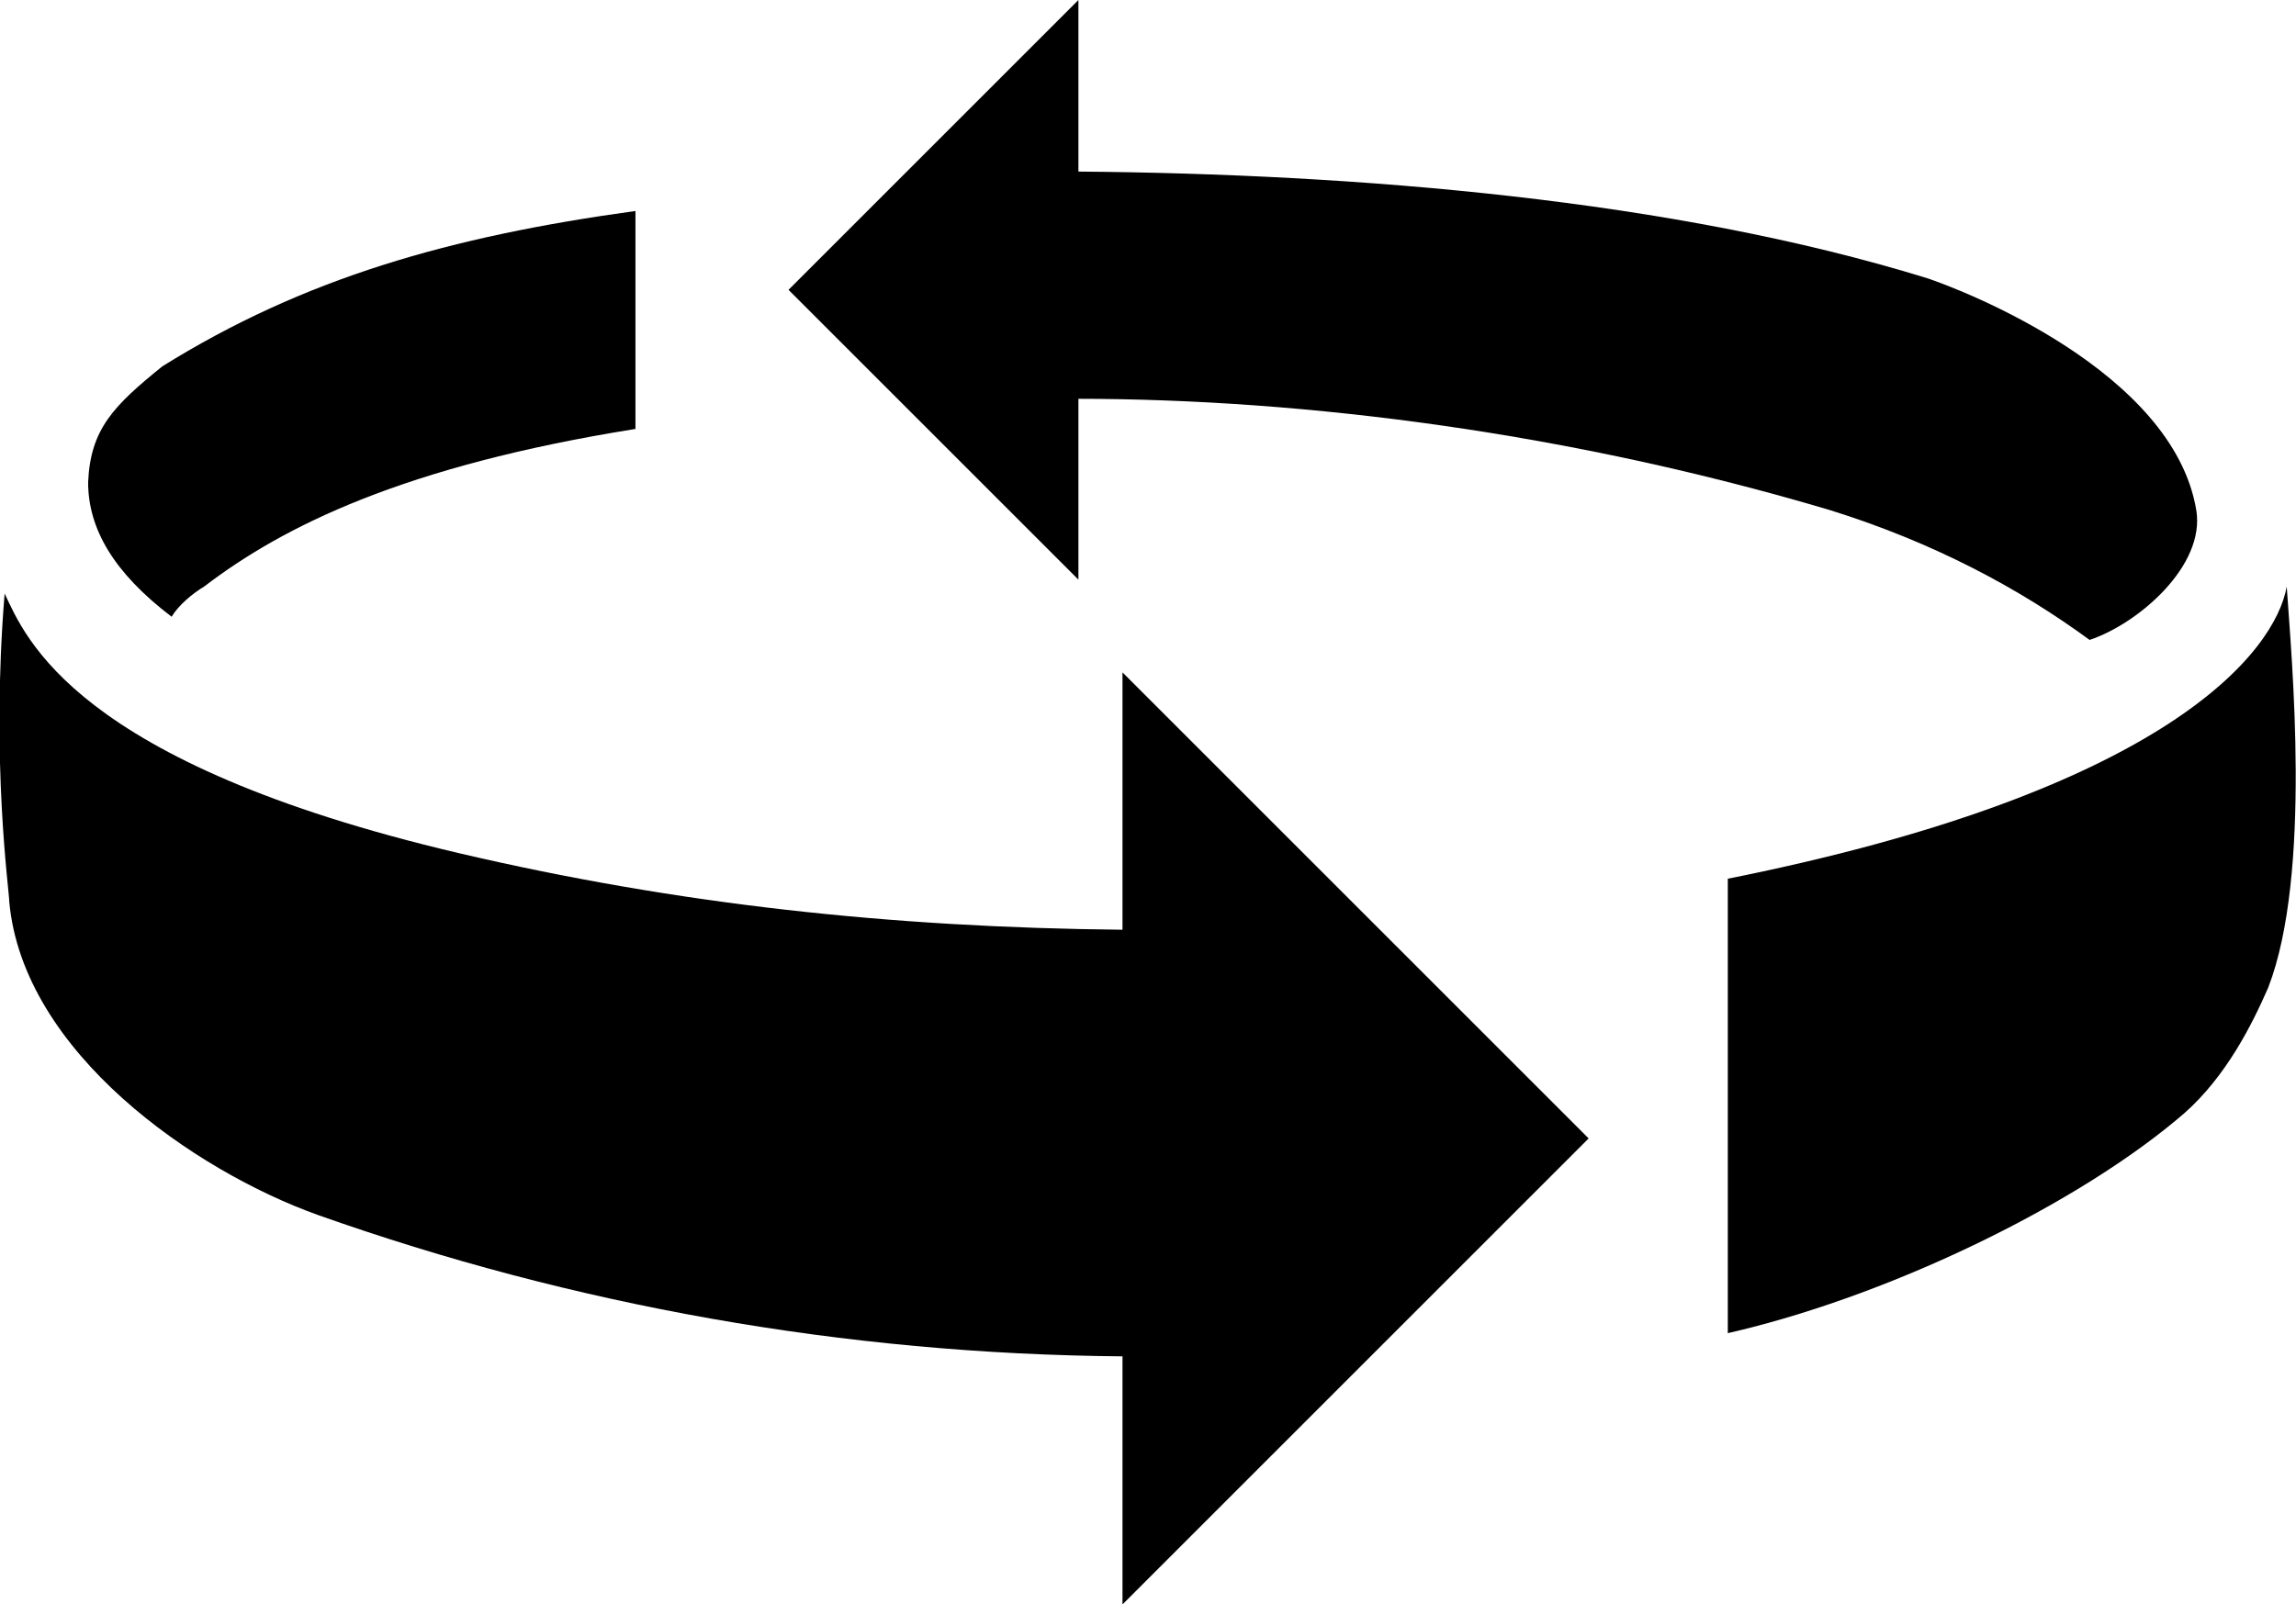 <?xml version="1.0" encoding="utf-8"?>
<!-- Generator: Adobe Illustrator 24.1.2, SVG Export Plug-In . SVG Version: 6.00 Build 0)  -->
<svg version="1.1" id="Layer_1" xmlns="http://www.w3.org/2000/svg" xmlns:xlink="http://www.w3.org/1999/xlink" x="0px" y="0px"
	 viewBox="0 0 99 69.2" style="enable-background:new 0 0 99 69.2;" xml:space="preserve">
<g>
	<path d="M7.4,26.6c0.3-0.5,0.9-1,1.4-1.3c3.4-2.6,8.6-5.2,18.6-6.8V9.1c-8,1.1-14.3,2.9-20.4,6.7c-2.1,1.7-3.1,2.7-3.2,5
		C3.8,22.8,4.9,24.7,7.4,26.6z"/>
	<path d="M48.4,40.1c-10-0.1-19.2-1.1-28.6-3.3C3.2,32.9,1.1,27.5,0.2,25.6c-0.6,7.3,0.2,12.8,0.2,13.3c0.6,6.5,8,11.6,13.3,13.5
		c11,3.9,22.7,6,34.7,6.1v10.7l20.1-20.1L48.4,29V40.1z"/>
	<path d="M46.4,17.2c10,0,21.4,1.5,32.5,4.8c4.5,1.4,8.2,3.4,11.2,5.6c2.1-0.7,5-3.2,4.6-5.6c-1-6-10.1-9.5-11.6-10
		c-11-3.4-24.6-4.5-36.6-4.6V0L34,12.5l12.5,12.5V17.2z"/>
	<path d="M98.6,25.3c-0.5,2.8-5.1,8.8-24.1,12.6v19.6c7-1.6,15.2-5.6,19.7-9.5c1.8-1.6,2.9-3.8,3.6-5.4
		C99.7,37.7,98.8,28.3,98.6,25.3z"/>
</g>
</svg>
